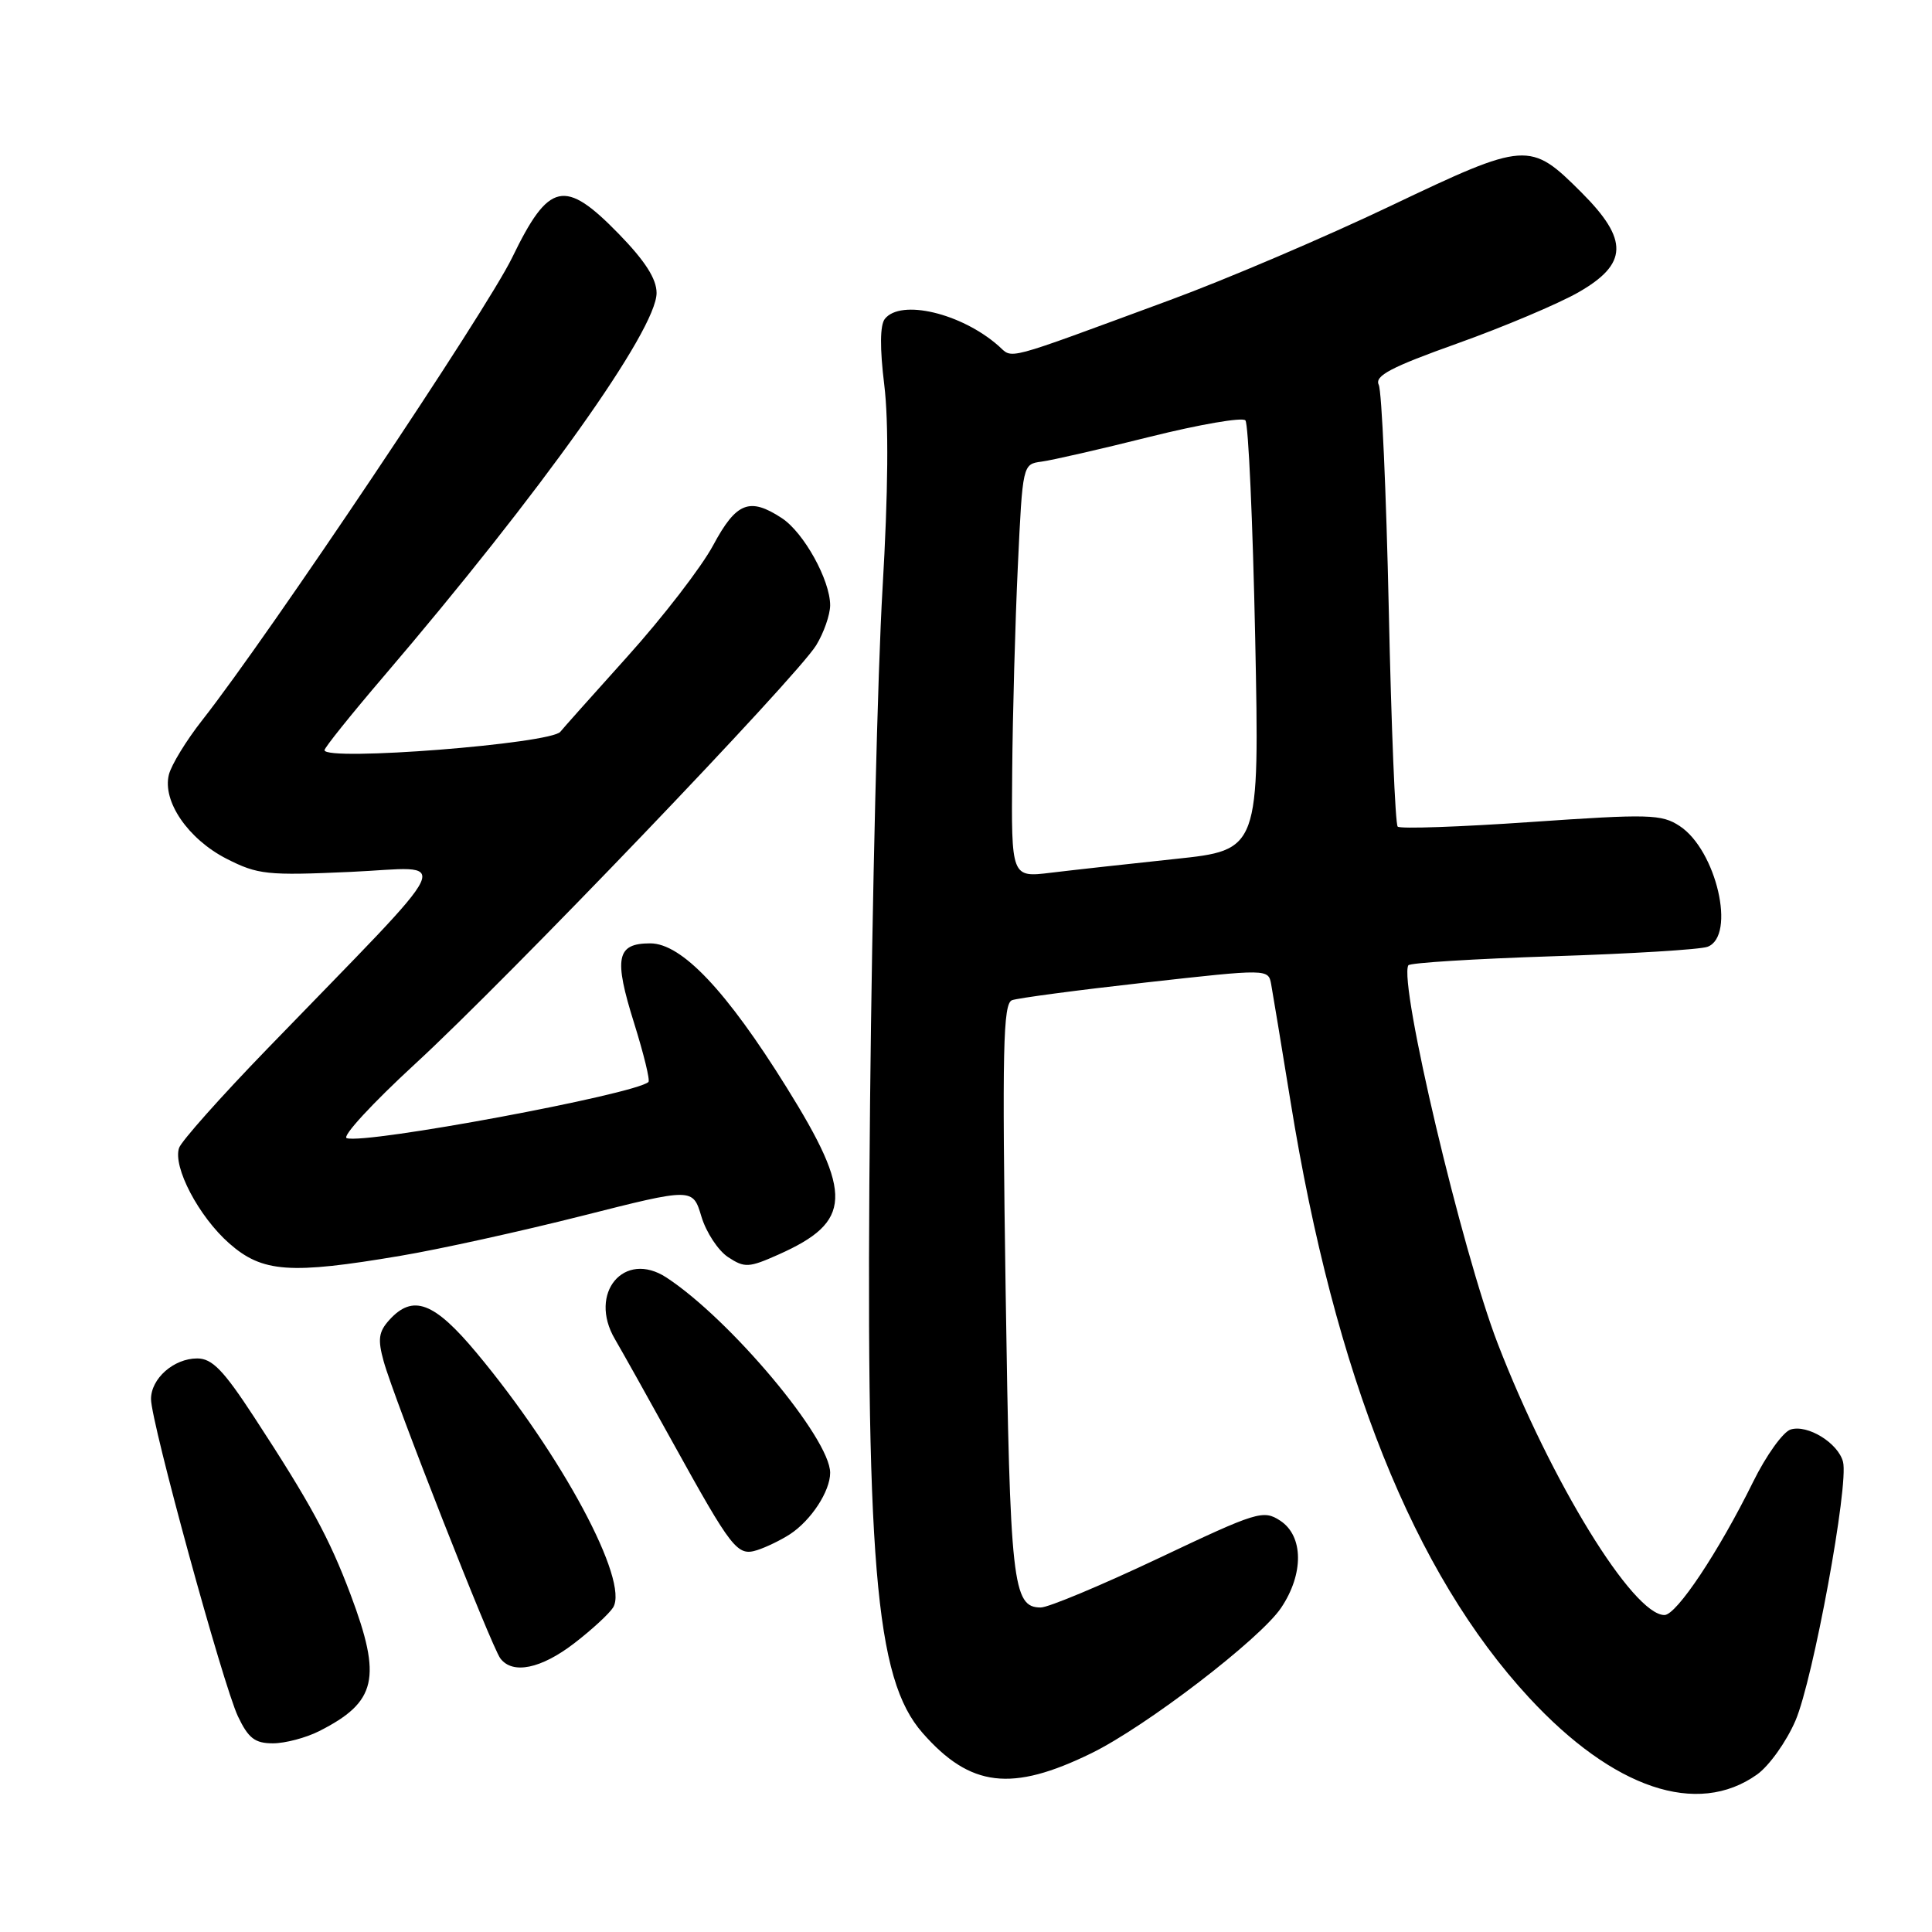 <?xml version="1.0" encoding="UTF-8" standalone="no"?>
<!DOCTYPE svg PUBLIC "-//W3C//DTD SVG 1.1//EN" "http://www.w3.org/Graphics/SVG/1.1/DTD/svg11.dtd" >
<svg xmlns="http://www.w3.org/2000/svg" xmlns:xlink="http://www.w3.org/1999/xlink" version="1.1" viewBox="0 0 256 256">
 <g >
 <path fill="currentColor"
d=" M 232.82 235.13 C 234.42 233.99 236.71 230.78 237.91 227.99 C 240.25 222.55 245.00 196.71 244.21 193.70 C 243.56 191.20 239.50 188.71 237.26 189.42 C 236.26 189.74 234.02 192.86 232.30 196.35 C 227.74 205.60 222.15 214.00 220.55 214.00 C 216.38 214.00 205.52 196.32 198.46 178.04 C 193.72 165.77 185.33 130.29 186.61 127.91 C 186.78 127.58 195.39 127.05 205.73 126.71 C 216.07 126.38 225.32 125.82 226.27 125.45 C 230.06 124.00 227.43 112.64 222.56 109.45 C 220.17 107.88 218.51 107.84 202.86 108.92 C 193.46 109.57 185.51 109.85 185.20 109.53 C 184.88 109.21 184.35 96.25 184.02 80.73 C 183.68 65.20 183.09 51.82 182.69 50.99 C 182.12 49.80 184.28 48.66 193.13 45.50 C 199.26 43.31 206.47 40.26 209.14 38.74 C 215.73 34.97 215.83 31.78 209.56 25.51 C 202.73 18.68 202.26 18.71 184.25 27.29 C 175.59 31.42 162.43 37.04 155.00 39.77 C 132.51 48.06 134.31 47.58 132.29 45.81 C 127.37 41.49 119.36 39.60 117.25 42.25 C 116.60 43.06 116.57 46.12 117.17 51.00 C 117.77 55.88 117.69 65.30 116.94 78.00 C 116.30 88.72 115.56 119.28 115.29 145.91 C 114.66 207.16 115.93 222.44 122.25 229.63 C 128.57 236.83 134.05 237.48 144.62 232.31 C 151.85 228.77 166.96 217.19 169.75 213.05 C 172.78 208.55 172.73 203.53 169.64 201.50 C 167.39 200.03 166.59 200.28 153.51 206.48 C 145.94 210.06 138.92 213.00 137.91 213.00 C 134.17 213.00 133.83 209.87 133.25 170.91 C 132.78 138.97 132.91 132.97 134.10 132.53 C 134.87 132.25 142.82 131.19 151.78 130.19 C 168.06 128.37 168.06 128.37 168.44 130.44 C 168.65 131.57 169.80 138.57 171.01 146.00 C 176.88 182.32 187.35 208.46 202.62 224.96 C 213.80 237.03 224.90 240.77 232.82 235.13 Z  M 42.30 229.38 C 49.91 225.52 50.63 222.39 46.45 211.28 C 43.63 203.79 41.15 199.22 33.66 187.75 C 29.60 181.54 28.11 180.00 26.13 180.00 C 23.02 180.00 20.00 182.67 20.01 185.40 C 20.03 188.50 29.56 223.27 31.53 227.43 C 32.91 230.33 33.78 231.00 36.16 231.00 C 37.78 231.00 40.54 230.27 42.30 229.38 Z  M 76.08 217.75 C 78.41 215.96 80.73 213.82 81.24 213.00 C 83.40 209.51 74.45 192.81 63.14 179.25 C 57.52 172.51 54.71 171.45 51.58 174.91 C 50.17 176.47 50.03 177.47 50.84 180.39 C 52.19 185.27 65.12 218.20 66.30 219.75 C 67.92 221.90 71.68 221.13 76.08 217.75 Z  M 104.68 203.29 C 107.48 201.45 110.00 197.60 110.00 195.15 C 110.00 190.60 96.78 174.83 88.31 169.28 C 82.70 165.61 77.90 171.34 81.48 177.44 C 82.46 179.12 85.88 185.22 89.07 191.00 C 97.01 205.35 97.69 206.23 100.33 205.40 C 101.52 205.02 103.48 204.07 104.68 203.29 Z  M 53.07 166.40 C 58.26 165.53 69.09 163.14 77.15 161.10 C 91.80 157.39 91.80 157.39 92.94 161.20 C 93.57 163.29 95.16 165.71 96.48 166.58 C 98.68 168.02 99.22 167.99 103.19 166.22 C 112.90 161.88 113.07 158.28 104.23 144.09 C 96.26 131.27 90.32 125.00 86.16 125.00 C 81.69 125.00 81.30 126.90 84.03 135.59 C 85.30 139.66 86.16 143.16 85.92 143.37 C 84.12 145.01 48.45 151.65 45.94 150.81 C 45.28 150.59 49.37 146.16 55.02 140.96 C 67.30 129.66 105.53 89.76 108.15 85.50 C 109.16 83.85 109.99 81.47 110.00 80.21 C 110.00 76.87 106.51 70.56 103.59 68.65 C 99.32 65.85 97.56 66.55 94.50 72.25 C 92.95 75.14 87.83 81.78 83.13 87.00 C 78.43 92.22 74.44 96.70 74.26 96.95 C 73.11 98.55 43.00 100.91 43.00 99.40 C 43.00 99.07 46.52 94.68 50.82 89.65 C 71.68 65.24 87.00 43.71 87.00 38.82 C 87.00 36.95 85.48 34.58 82.00 31.00 C 74.81 23.62 72.74 24.07 67.86 34.14 C 64.43 41.21 35.67 84.13 26.81 95.41 C 24.69 98.10 22.70 101.36 22.38 102.64 C 21.49 106.17 24.92 111.18 30.02 113.79 C 34.17 115.90 35.39 116.03 46.47 115.53 C 60.02 114.92 61.30 112.22 35.39 139.00 C 29.27 145.32 24.02 151.22 23.73 152.10 C 22.87 154.61 26.34 161.21 30.38 164.76 C 34.77 168.62 38.43 168.88 53.07 166.40 Z  M 134.12 102.39 C 134.18 94.75 134.52 82.42 134.87 75.00 C 135.50 61.55 135.51 61.50 138.00 61.17 C 139.38 60.99 145.85 59.51 152.40 57.87 C 158.94 56.24 164.62 55.26 165.02 55.70 C 165.42 56.14 166.00 69.13 166.32 84.57 C 166.89 112.64 166.89 112.64 155.69 113.82 C 149.54 114.47 142.14 115.29 139.25 115.64 C 134.00 116.28 134.00 116.28 134.12 102.39 Z "/>
</g>
</svg>